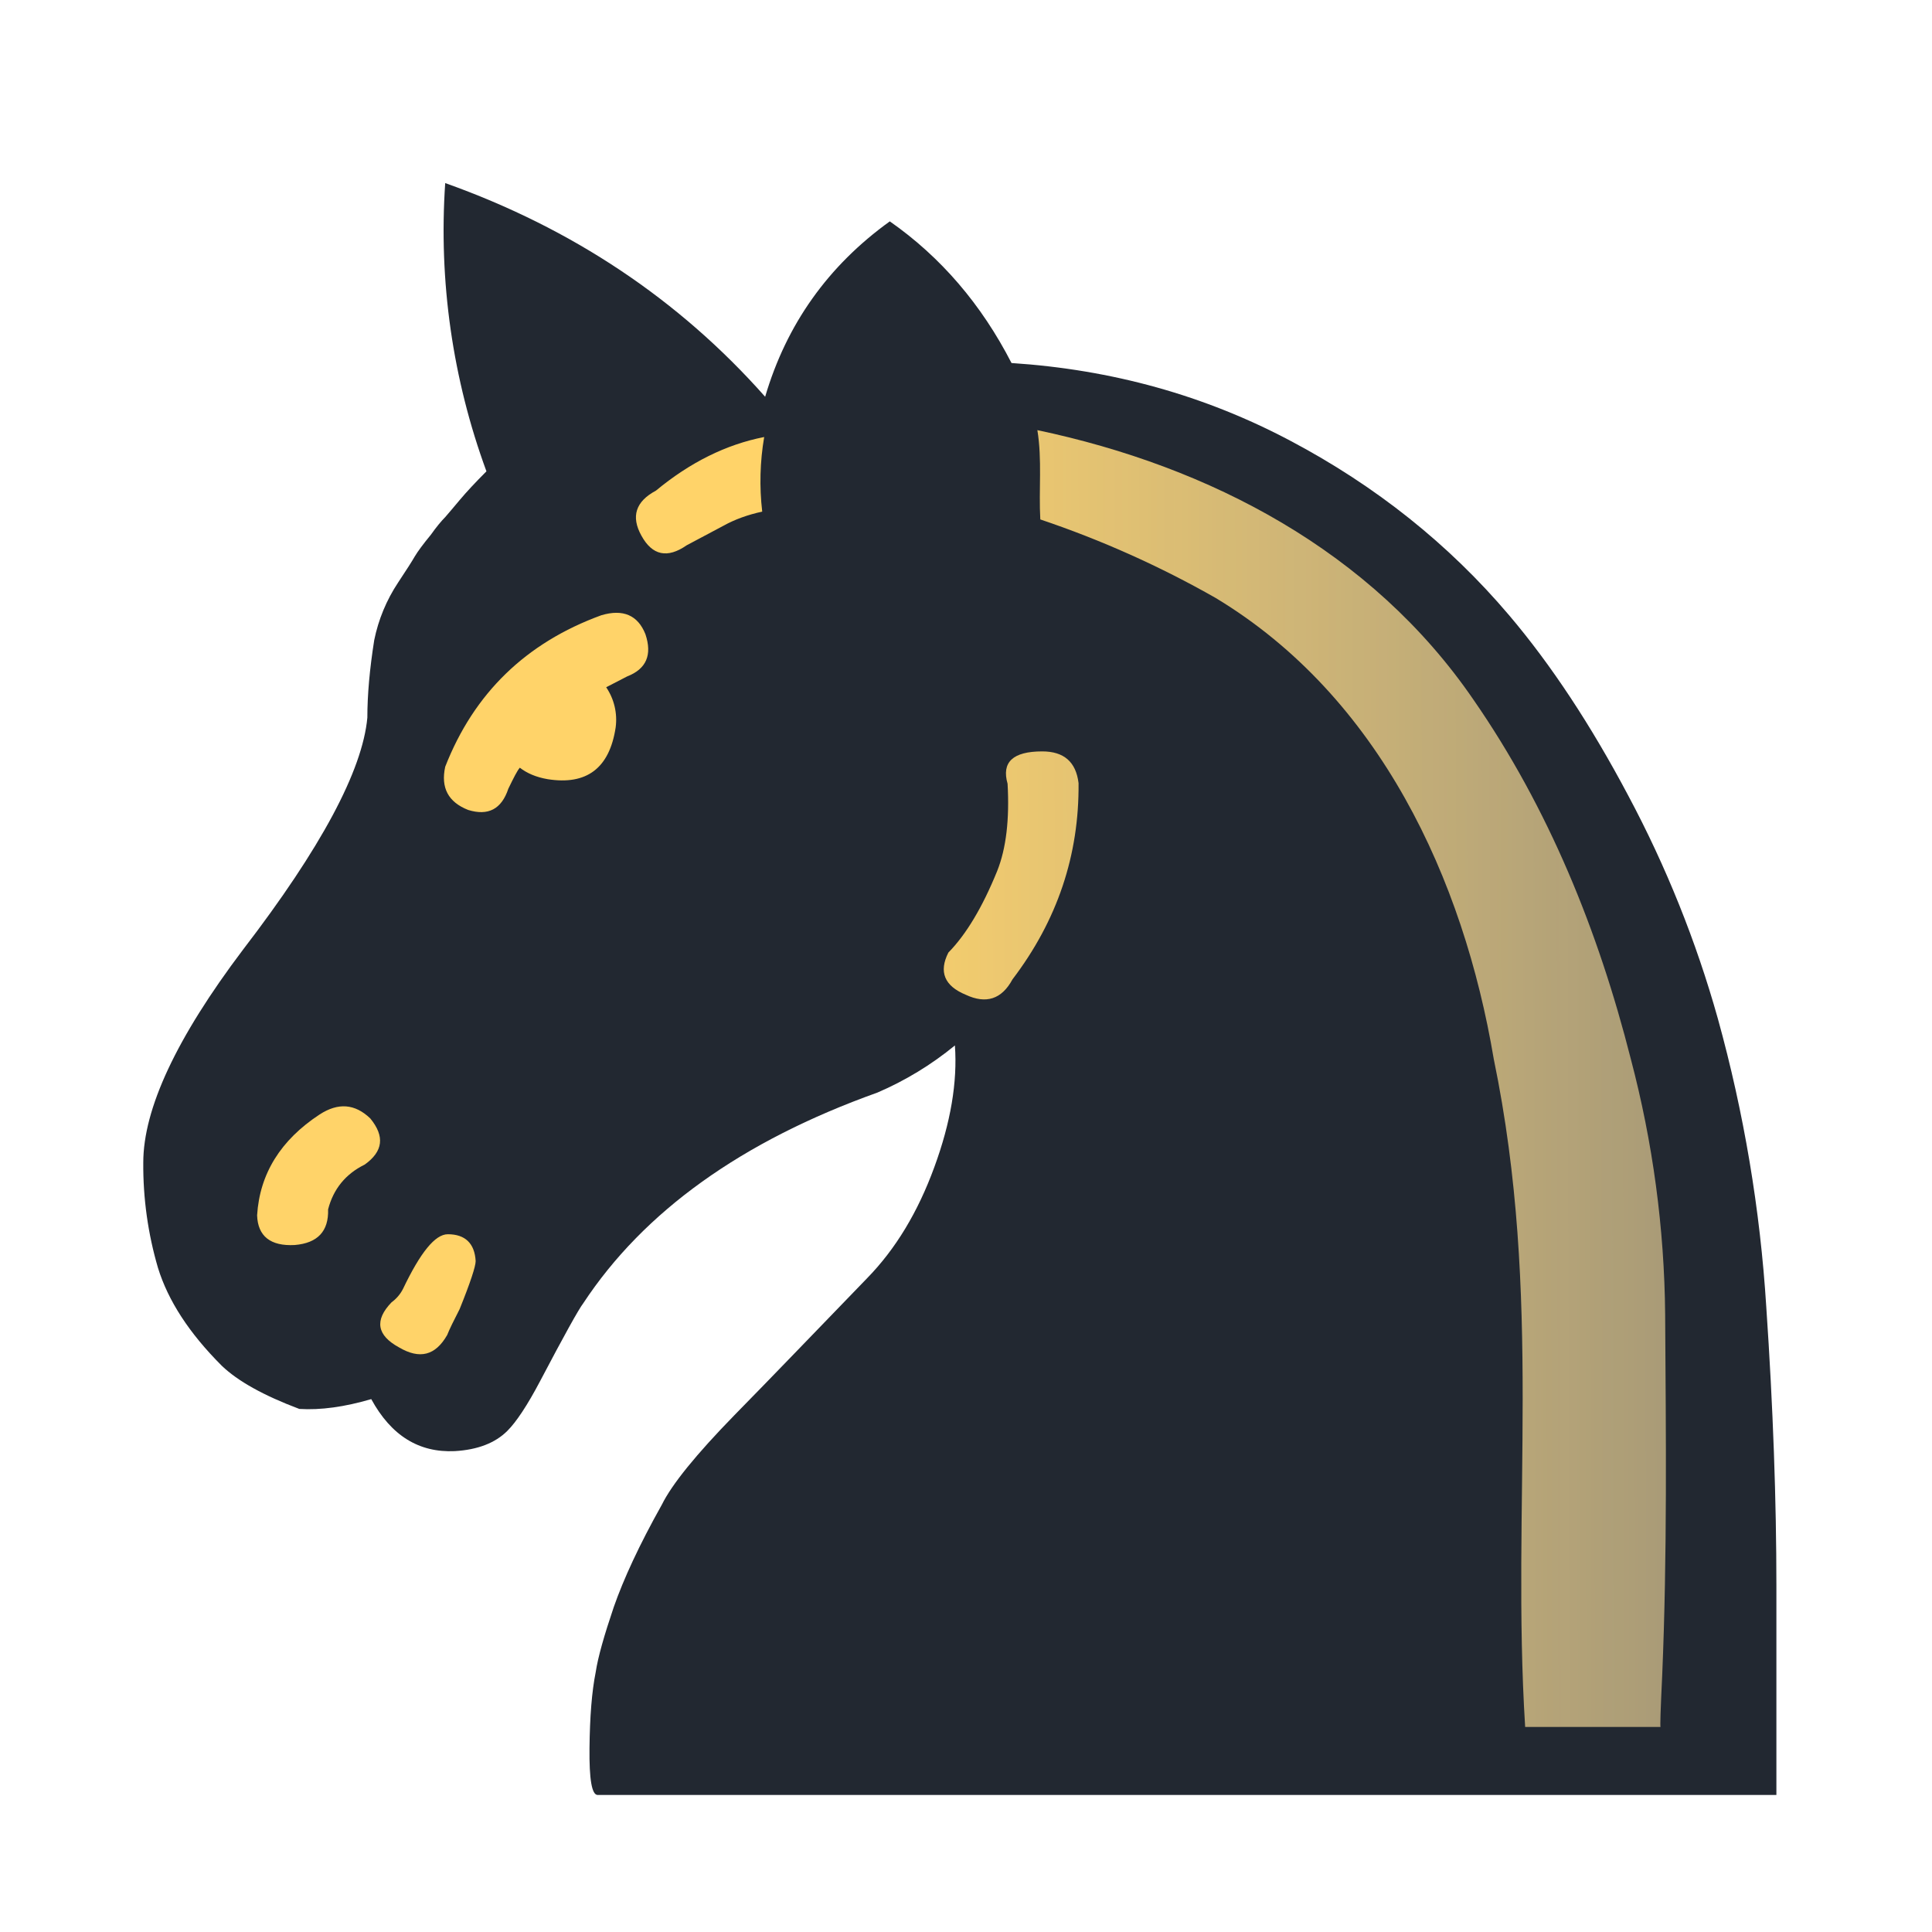 <svg width="50" height="50" viewBox="0 0 50 50" fill="none" xmlns="http://www.w3.org/2000/svg">
<path fill-rule="evenodd" clip-rule="evenodd" d="M26.178 9.395C28.778 9.565 31.182 10.233 33.4 11.41C35.61 12.579 37.498 14.086 39.056 15.923C40.148 17.21 41.173 18.768 42.138 20.588C43.118 22.423 43.896 24.359 44.458 26.362C45.133 28.799 45.553 31.299 45.711 33.822C45.888 36.421 45.973 38.834 45.973 41.052V46.454H15.468C15.315 46.454 15.248 46.047 15.256 45.244C15.265 44.43 15.316 43.778 15.416 43.279C15.476 42.881 15.637 42.322 15.883 41.594C16.137 40.866 16.543 39.985 17.127 38.944C17.39 38.41 18.017 37.64 19.007 36.624C20.006 35.608 21.14 34.423 22.436 33.085C23.181 32.323 23.756 31.366 24.18 30.206C24.603 29.055 24.781 28.005 24.713 27.056C24.105 27.555 23.43 27.966 22.707 28.276C19.202 29.529 16.662 31.349 15.095 33.728C14.977 33.881 14.605 34.55 13.978 35.743C13.648 36.37 13.36 36.802 13.131 37.03C12.818 37.344 12.361 37.521 11.768 37.555C10.845 37.598 10.125 37.157 9.608 36.209C8.915 36.412 8.296 36.497 7.746 36.463C6.823 36.116 6.154 35.743 5.74 35.346C4.893 34.499 4.351 33.661 4.089 32.814C3.829 31.929 3.701 31.01 3.708 30.088C3.708 28.699 4.563 26.862 6.29 24.576C8.305 21.951 9.38 19.945 9.507 18.573C9.507 17.98 9.567 17.312 9.685 16.566C9.793 16.034 10.003 15.528 10.303 15.076C10.523 14.746 10.667 14.518 10.735 14.399C10.811 14.272 10.947 14.086 11.15 13.84C11.294 13.637 11.42 13.485 11.522 13.383C11.615 13.273 11.742 13.129 11.895 12.943C12.073 12.731 12.301 12.486 12.589 12.198C11.713 9.814 11.349 7.272 11.522 4.738C14.807 5.907 17.576 7.753 19.802 10.268C20.353 8.396 21.428 6.881 23.028 5.729C24.349 6.652 25.399 7.879 26.178 9.395V9.395Z" fill="#222831"/>
<path fill-rule="evenodd" clip-rule="evenodd" d="M15.688 17.786L16.23 17.506C16.73 17.312 16.882 16.947 16.704 16.414C16.509 15.923 16.128 15.754 15.561 15.923C13.614 16.634 12.267 17.938 11.522 19.843C11.404 20.385 11.598 20.757 12.115 20.961C12.631 21.121 12.979 20.944 13.156 20.411C13.292 20.131 13.385 19.945 13.453 19.868C13.639 20.012 13.876 20.114 14.173 20.165C15.18 20.325 15.773 19.885 15.933 18.827C15.982 18.462 15.895 18.091 15.688 17.786V17.786ZM11.573 34.55C11.633 34.397 11.743 34.177 11.895 33.88C12.175 33.187 12.31 32.772 12.31 32.636C12.284 32.179 12.039 31.942 11.59 31.942C11.26 31.942 10.879 32.416 10.43 33.356C10.36 33.494 10.259 33.612 10.134 33.703C9.685 34.169 9.753 34.558 10.328 34.871C10.862 35.185 11.268 35.083 11.573 34.55ZM26.203 25.346C27.363 23.822 27.931 22.129 27.913 20.266C27.846 19.716 27.533 19.446 26.973 19.446C26.212 19.446 25.916 19.725 26.076 20.283C26.127 21.198 26.043 21.951 25.806 22.544C25.424 23.484 25.001 24.187 24.544 24.652C24.29 25.152 24.442 25.516 24.993 25.744C25.518 25.99 25.924 25.863 26.203 25.346V25.346ZM19.726 13.24C19.651 12.598 19.668 11.948 19.777 11.31C18.787 11.504 17.855 11.97 16.975 12.698C16.45 12.978 16.323 13.368 16.602 13.867C16.882 14.375 17.272 14.459 17.771 14.112C18.118 13.926 18.44 13.757 18.727 13.604C19.015 13.444 19.345 13.324 19.727 13.24H19.726ZM42.976 44.694C42.959 44.694 42.976 44.245 43.018 43.348C43.149 40.24 43.114 37.127 43.094 34.018C43.074 31.785 42.775 29.564 42.205 27.405C41.365 24.095 40.081 20.92 38.133 18.108C35.499 14.263 31.319 12.075 26.847 11.132C26.973 11.898 26.88 12.672 26.923 13.443C28.497 13.973 30.017 14.653 31.461 15.475C35.702 18.03 37.875 22.751 38.658 27.405C39.93 33.559 39.111 38.962 39.471 44.694H42.976ZM9.439 30.139C9.914 29.799 9.964 29.41 9.583 28.945C9.185 28.564 8.753 28.53 8.271 28.843C7.264 29.503 6.721 30.376 6.654 31.451C6.671 31.993 7.001 32.255 7.628 32.221C8.22 32.171 8.508 31.866 8.491 31.299C8.627 30.774 8.94 30.384 9.439 30.139V30.139Z" fill="url(#paint0_linear_1_266)"/>
<defs>
<linearGradient id="paint0_linear_1_266" x1="21.253" y1="37.592" x2="77.641" y2="37.469" gradientUnits="userSpaceOnUse">
<stop stop-color="#FFD369"/>
<stop offset="1" stop-color="white" stop-opacity="0"/>
</linearGradient>
</defs>
</svg>
